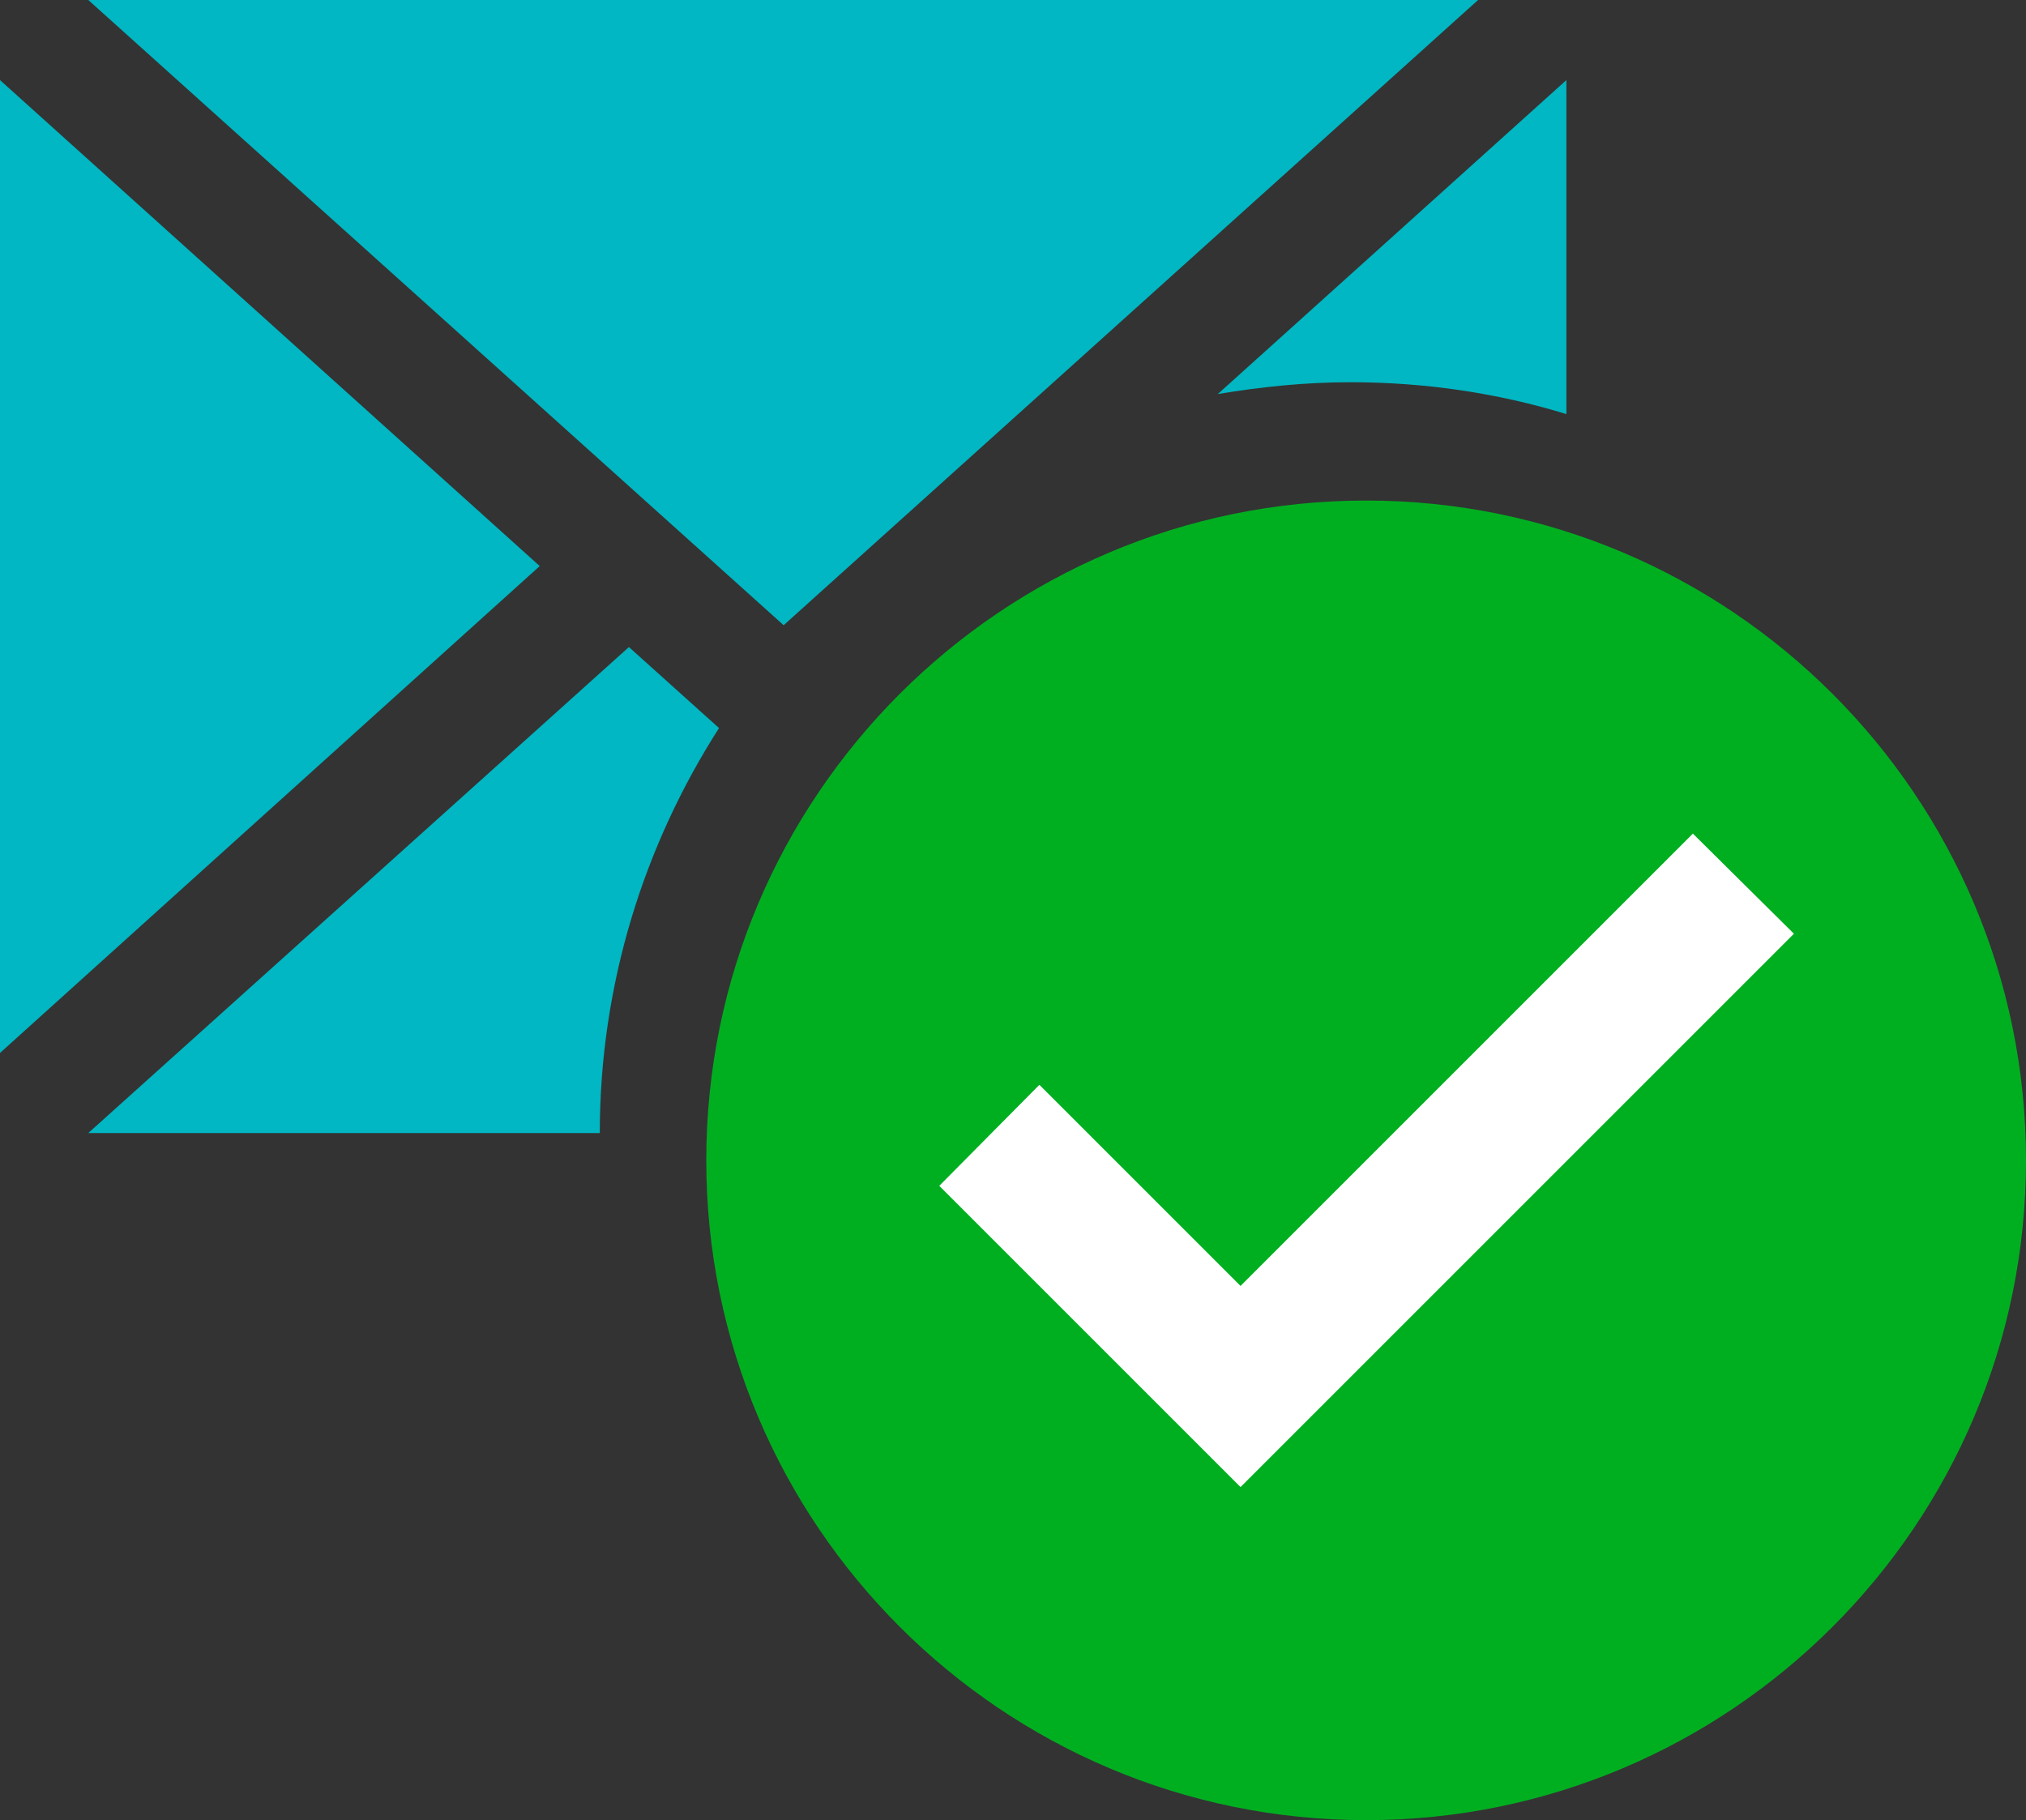 <?xml version="1.0" encoding="utf-8"?>
<!-- Generator: Adobe Illustrator 23.0.2, SVG Export Plug-In . SVG Version: 6.00 Build 0)  -->
<svg version="1.1" id="Layer_1" xmlns="http://www.w3.org/2000/svg" xmlns:xlink="http://www.w3.org/1999/xlink" x="0px" y="0px"
	 viewBox="0 0 22.26 20" style="enable-background:new 0 0 22.26 20;" xml:space="preserve">
<rect x="0" y="0" width="22.26" height="20" fill="#333333" stroke="none"/>
<style type="text/css">
	.st0{fill:#00B7C3;}
	.st1{fill:#00AF20;}
	.st2{fill:#FFFFFF;}
</style>
<g>
	<polygon class="st0" points="0,0.88 0,11.57 5.93,6.22 	"/>
	<polygon class="st0" points="16.24,0 0.97,0 8.61,6.87 	"/>
	<path class="st0" d="M7.9,8L6.91,7.11l-5.94,5.34h5.62C6.59,10.81,7.08,9.28,7.9,8z"/>
	<path class="st0" d="M14.84,4.2c0.82,0,1.62,0.12,2.37,0.35V0.88l-3.83,3.45C13.86,4.25,14.34,4.2,14.84,4.2z"/>
	<path class="st1" d="M15.01,5.5c-4,0-7.25,3.25-7.25,7.25S11.01,20,15.01,20s7.25-3.25,7.25-7.25S19.01,5.5,15.01,5.5z"/>
</g>
<polygon class="st2" points="13.63,16.34 10.32,13.03 11.42,11.92 13.63,14.13 18.6,9.16 19.71,10.26 "/>
</svg>
